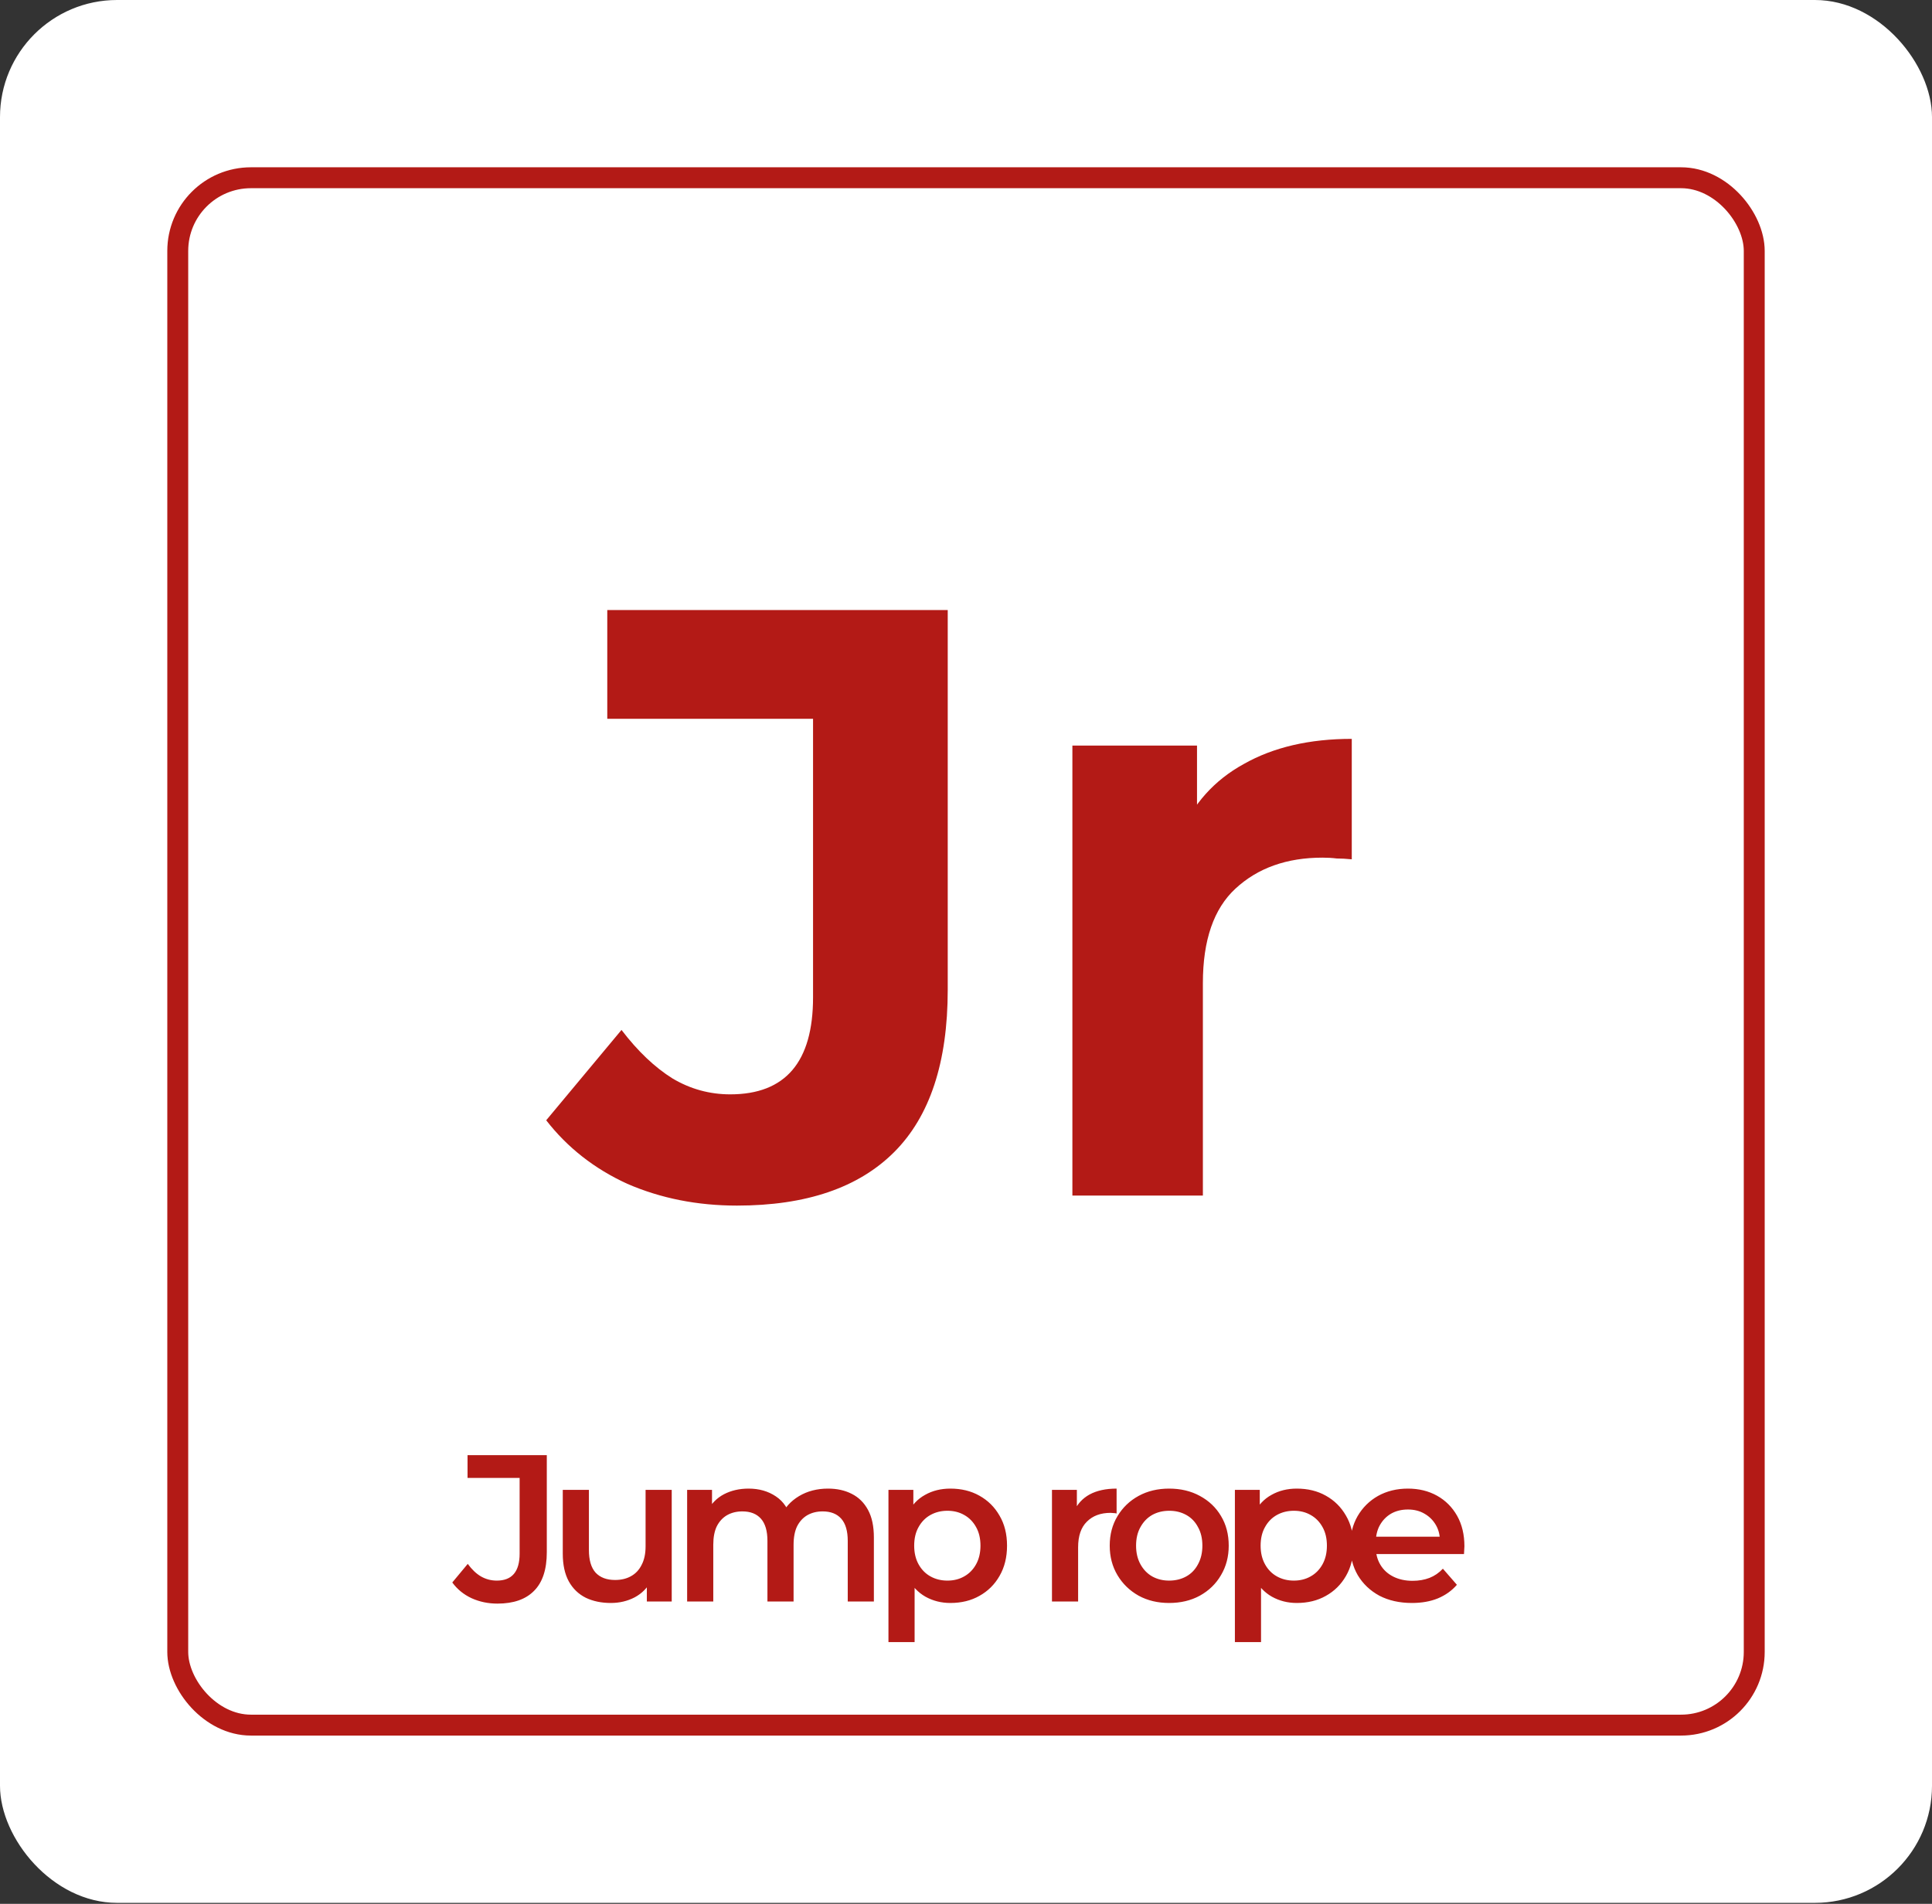 <svg width="138" height="136" viewBox="0 0 138 136" fill="none" xmlns="http://www.w3.org/2000/svg">
<rect x="0" y="0" width="138" height="136" fill="#333333" stroke="none"/>
<rect width="138" height="135.931" rx="8.364" fill="white"/>
<rect x="12.697" y="12.697" width="112.606" height="110.537" rx="5.228" fill="white" fill-opacity="0.1"/>
<rect x="12.697" y="12.697" width="112.606" height="110.537" rx="5.228" stroke="#B31A16" stroke-width="1.494"/>
<path d="M52.638 86.122C49.81 86.122 47.201 85.604 44.811 84.568C42.461 83.493 40.529 81.979 39.015 80.027L44.393 73.574C45.548 75.088 46.763 76.243 48.037 77.04C49.312 77.797 50.686 78.175 52.16 78.175C56.104 78.175 58.075 75.865 58.075 71.244V51.347H43.377V43.58H67.695V70.706C67.695 75.885 66.42 79.749 63.871 82.298C61.322 84.847 57.577 86.122 52.638 86.122ZM76.599 85.405V53.259H85.501V62.341L84.247 59.712C85.203 57.442 86.736 55.729 88.847 54.574C90.959 53.379 93.528 52.781 96.555 52.781V61.385C96.157 61.346 95.798 61.326 95.48 61.326C95.161 61.286 94.822 61.266 94.464 61.266C91.915 61.266 89.843 62.003 88.25 63.477C86.696 64.911 85.92 67.161 85.92 70.228V85.405H76.599Z" fill="#B31A16"/>
<path d="M35.532 114.554C34.865 114.554 34.248 114.425 33.68 114.166C33.122 113.907 32.664 113.533 32.306 113.045L33.411 111.716C33.7 112.114 34.014 112.413 34.352 112.612C34.701 112.811 35.079 112.911 35.487 112.911C36.573 112.911 37.116 112.269 37.116 110.984V105.577H33.396V103.949H39.057V110.88C39.057 112.114 38.754 113.036 38.146 113.643C37.549 114.25 36.678 114.554 35.532 114.554ZM43.633 114.509C42.956 114.509 42.359 114.385 41.841 114.136C41.323 113.877 40.92 113.489 40.631 112.971C40.342 112.443 40.198 111.781 40.198 110.984V106.428H42.065V110.73C42.065 111.447 42.224 111.985 42.543 112.343C42.872 112.692 43.335 112.866 43.932 112.866C44.37 112.866 44.749 112.777 45.068 112.597C45.396 112.418 45.65 112.149 45.829 111.791C46.019 111.432 46.113 110.989 46.113 110.461V106.428H47.98V114.405H46.203V112.254L46.516 112.911C46.248 113.429 45.854 113.827 45.336 114.106C44.819 114.375 44.251 114.509 43.633 114.509ZM59.148 106.339C59.786 106.339 60.349 106.463 60.836 106.712C61.334 106.961 61.723 107.344 62.002 107.862C62.28 108.37 62.42 109.027 62.42 109.834V114.405H60.553V110.073C60.553 109.366 60.398 108.838 60.09 108.49C59.781 108.141 59.338 107.967 58.76 107.967C58.352 107.967 57.988 108.056 57.67 108.236C57.361 108.415 57.117 108.679 56.938 109.027C56.769 109.376 56.684 109.819 56.684 110.357V114.405H54.817V110.073C54.817 109.366 54.662 108.838 54.354 108.49C54.045 108.141 53.602 107.967 53.024 107.967C52.616 107.967 52.252 108.056 51.934 108.236C51.625 108.415 51.381 108.679 51.202 109.027C51.032 109.376 50.948 109.819 50.948 110.357V114.405H49.081V106.428H50.858V108.549L50.544 107.922C50.813 107.404 51.202 107.011 51.71 106.742C52.227 106.473 52.815 106.339 53.472 106.339C54.219 106.339 54.866 106.523 55.414 106.891C55.972 107.26 56.34 107.817 56.52 108.564L55.788 108.31C56.047 107.713 56.475 107.235 57.072 106.876C57.67 106.518 58.362 106.339 59.148 106.339ZM67.883 114.509C67.236 114.509 66.643 114.36 66.105 114.061C65.578 113.762 65.154 113.314 64.836 112.717C64.527 112.109 64.373 111.343 64.373 110.416C64.373 109.48 64.522 108.714 64.821 108.116C65.129 107.519 65.548 107.075 66.076 106.787C66.603 106.488 67.206 106.339 67.883 106.339C68.67 106.339 69.362 106.508 69.959 106.846C70.567 107.185 71.045 107.658 71.393 108.266C71.752 108.873 71.931 109.59 71.931 110.416C71.931 111.243 71.752 111.965 71.393 112.582C71.045 113.19 70.567 113.663 69.959 114.001C69.362 114.34 68.67 114.509 67.883 114.509ZM63.461 117.303V106.428H65.239V108.31L65.179 110.431L65.329 112.553V117.303H63.461ZM67.674 112.911C68.122 112.911 68.52 112.811 68.869 112.612C69.227 112.413 69.511 112.124 69.72 111.746C69.929 111.368 70.034 110.924 70.034 110.416C70.034 109.899 69.929 109.456 69.72 109.087C69.511 108.709 69.227 108.42 68.869 108.221C68.52 108.022 68.122 107.922 67.674 107.922C67.226 107.922 66.822 108.022 66.464 108.221C66.105 108.42 65.822 108.709 65.612 109.087C65.403 109.456 65.299 109.899 65.299 110.416C65.299 110.924 65.403 111.368 65.612 111.746C65.822 112.124 66.105 112.413 66.464 112.612C66.822 112.811 67.226 112.911 67.674 112.911ZM75.141 114.405V106.428H76.919V108.624L76.71 107.982C76.949 107.444 77.322 107.036 77.83 106.757C78.348 106.478 78.99 106.339 79.757 106.339V108.116C79.677 108.096 79.603 108.086 79.533 108.086C79.463 108.076 79.393 108.071 79.324 108.071C78.617 108.071 78.054 108.28 77.636 108.699C77.218 109.107 77.008 109.719 77.008 110.536V114.405H75.141ZM83.508 114.509C82.692 114.509 81.965 114.335 81.328 113.987C80.69 113.628 80.187 113.14 79.819 112.523C79.451 111.905 79.266 111.203 79.266 110.416C79.266 109.62 79.451 108.918 79.819 108.31C80.187 107.693 80.69 107.21 81.328 106.861C81.965 106.513 82.692 106.339 83.508 106.339C84.335 106.339 85.067 106.513 85.704 106.861C86.352 107.21 86.855 107.688 87.213 108.295C87.582 108.903 87.766 109.61 87.766 110.416C87.766 111.203 87.582 111.905 87.213 112.523C86.855 113.14 86.352 113.628 85.704 113.987C85.067 114.335 84.335 114.509 83.508 114.509ZM83.508 112.911C83.967 112.911 84.375 112.811 84.733 112.612C85.092 112.413 85.371 112.124 85.57 111.746C85.779 111.368 85.884 110.924 85.884 110.416C85.884 109.899 85.779 109.456 85.57 109.087C85.371 108.709 85.092 108.42 84.733 108.221C84.375 108.022 83.972 107.922 83.523 107.922C83.065 107.922 82.657 108.022 82.299 108.221C81.95 108.42 81.671 108.709 81.462 109.087C81.253 109.456 81.148 109.899 81.148 110.416C81.148 110.924 81.253 111.368 81.462 111.746C81.671 112.124 81.95 112.413 82.299 112.612C82.657 112.811 83.06 112.911 83.508 112.911ZM92.628 114.509C91.981 114.509 91.388 114.36 90.851 114.061C90.323 113.762 89.9 113.314 89.581 112.717C89.272 112.109 89.118 111.343 89.118 110.416C89.118 109.48 89.267 108.714 89.566 108.116C89.875 107.519 90.293 107.075 90.821 106.787C91.349 106.488 91.951 106.339 92.628 106.339C93.415 106.339 94.107 106.508 94.705 106.846C95.312 107.185 95.79 107.658 96.139 108.266C96.497 108.873 96.676 109.59 96.676 110.416C96.676 111.243 96.497 111.965 96.139 112.582C95.79 113.19 95.312 113.663 94.705 114.001C94.107 114.34 93.415 114.509 92.628 114.509ZM88.207 117.303V106.428H89.984V108.31L89.925 110.431L90.074 112.553V117.303H88.207ZM92.419 112.911C92.867 112.911 93.266 112.811 93.614 112.612C93.973 112.413 94.257 112.124 94.466 111.746C94.675 111.368 94.779 110.924 94.779 110.416C94.779 109.899 94.675 109.456 94.466 109.087C94.257 108.709 93.973 108.42 93.614 108.221C93.266 108.022 92.867 107.922 92.419 107.922C91.971 107.922 91.568 108.022 91.209 108.221C90.851 108.42 90.567 108.709 90.358 109.087C90.149 109.456 90.044 109.899 90.044 110.416C90.044 110.924 90.149 111.368 90.358 111.746C90.567 112.124 90.851 112.413 91.209 112.612C91.568 112.811 91.971 112.911 92.419 112.911ZM100.852 114.509C99.966 114.509 99.189 114.335 98.522 113.987C97.865 113.628 97.352 113.14 96.983 112.523C96.625 111.905 96.445 111.203 96.445 110.416C96.445 109.62 96.62 108.918 96.968 108.31C97.327 107.693 97.815 107.21 98.432 106.861C99.059 106.513 99.772 106.339 100.568 106.339C101.345 106.339 102.037 106.508 102.645 106.846C103.252 107.185 103.73 107.663 104.079 108.28C104.427 108.898 104.601 109.625 104.601 110.461C104.601 110.541 104.596 110.631 104.586 110.73C104.586 110.83 104.581 110.924 104.571 111.014H97.924V109.774H103.586L102.854 110.163C102.864 109.704 102.769 109.301 102.57 108.953C102.371 108.604 102.097 108.33 101.748 108.131C101.41 107.932 101.016 107.832 100.568 107.832C100.11 107.832 99.707 107.932 99.358 108.131C99.02 108.33 98.751 108.609 98.552 108.968C98.362 109.316 98.268 109.729 98.268 110.207V110.506C98.268 110.984 98.377 111.407 98.597 111.776C98.816 112.144 99.124 112.428 99.523 112.627C99.921 112.826 100.379 112.926 100.897 112.926C101.345 112.926 101.748 112.856 102.107 112.717C102.465 112.577 102.784 112.358 103.063 112.06L104.064 113.21C103.705 113.628 103.252 113.952 102.704 114.181C102.167 114.4 101.549 114.509 100.852 114.509Z" fill="#B31A16"/>
</svg>
